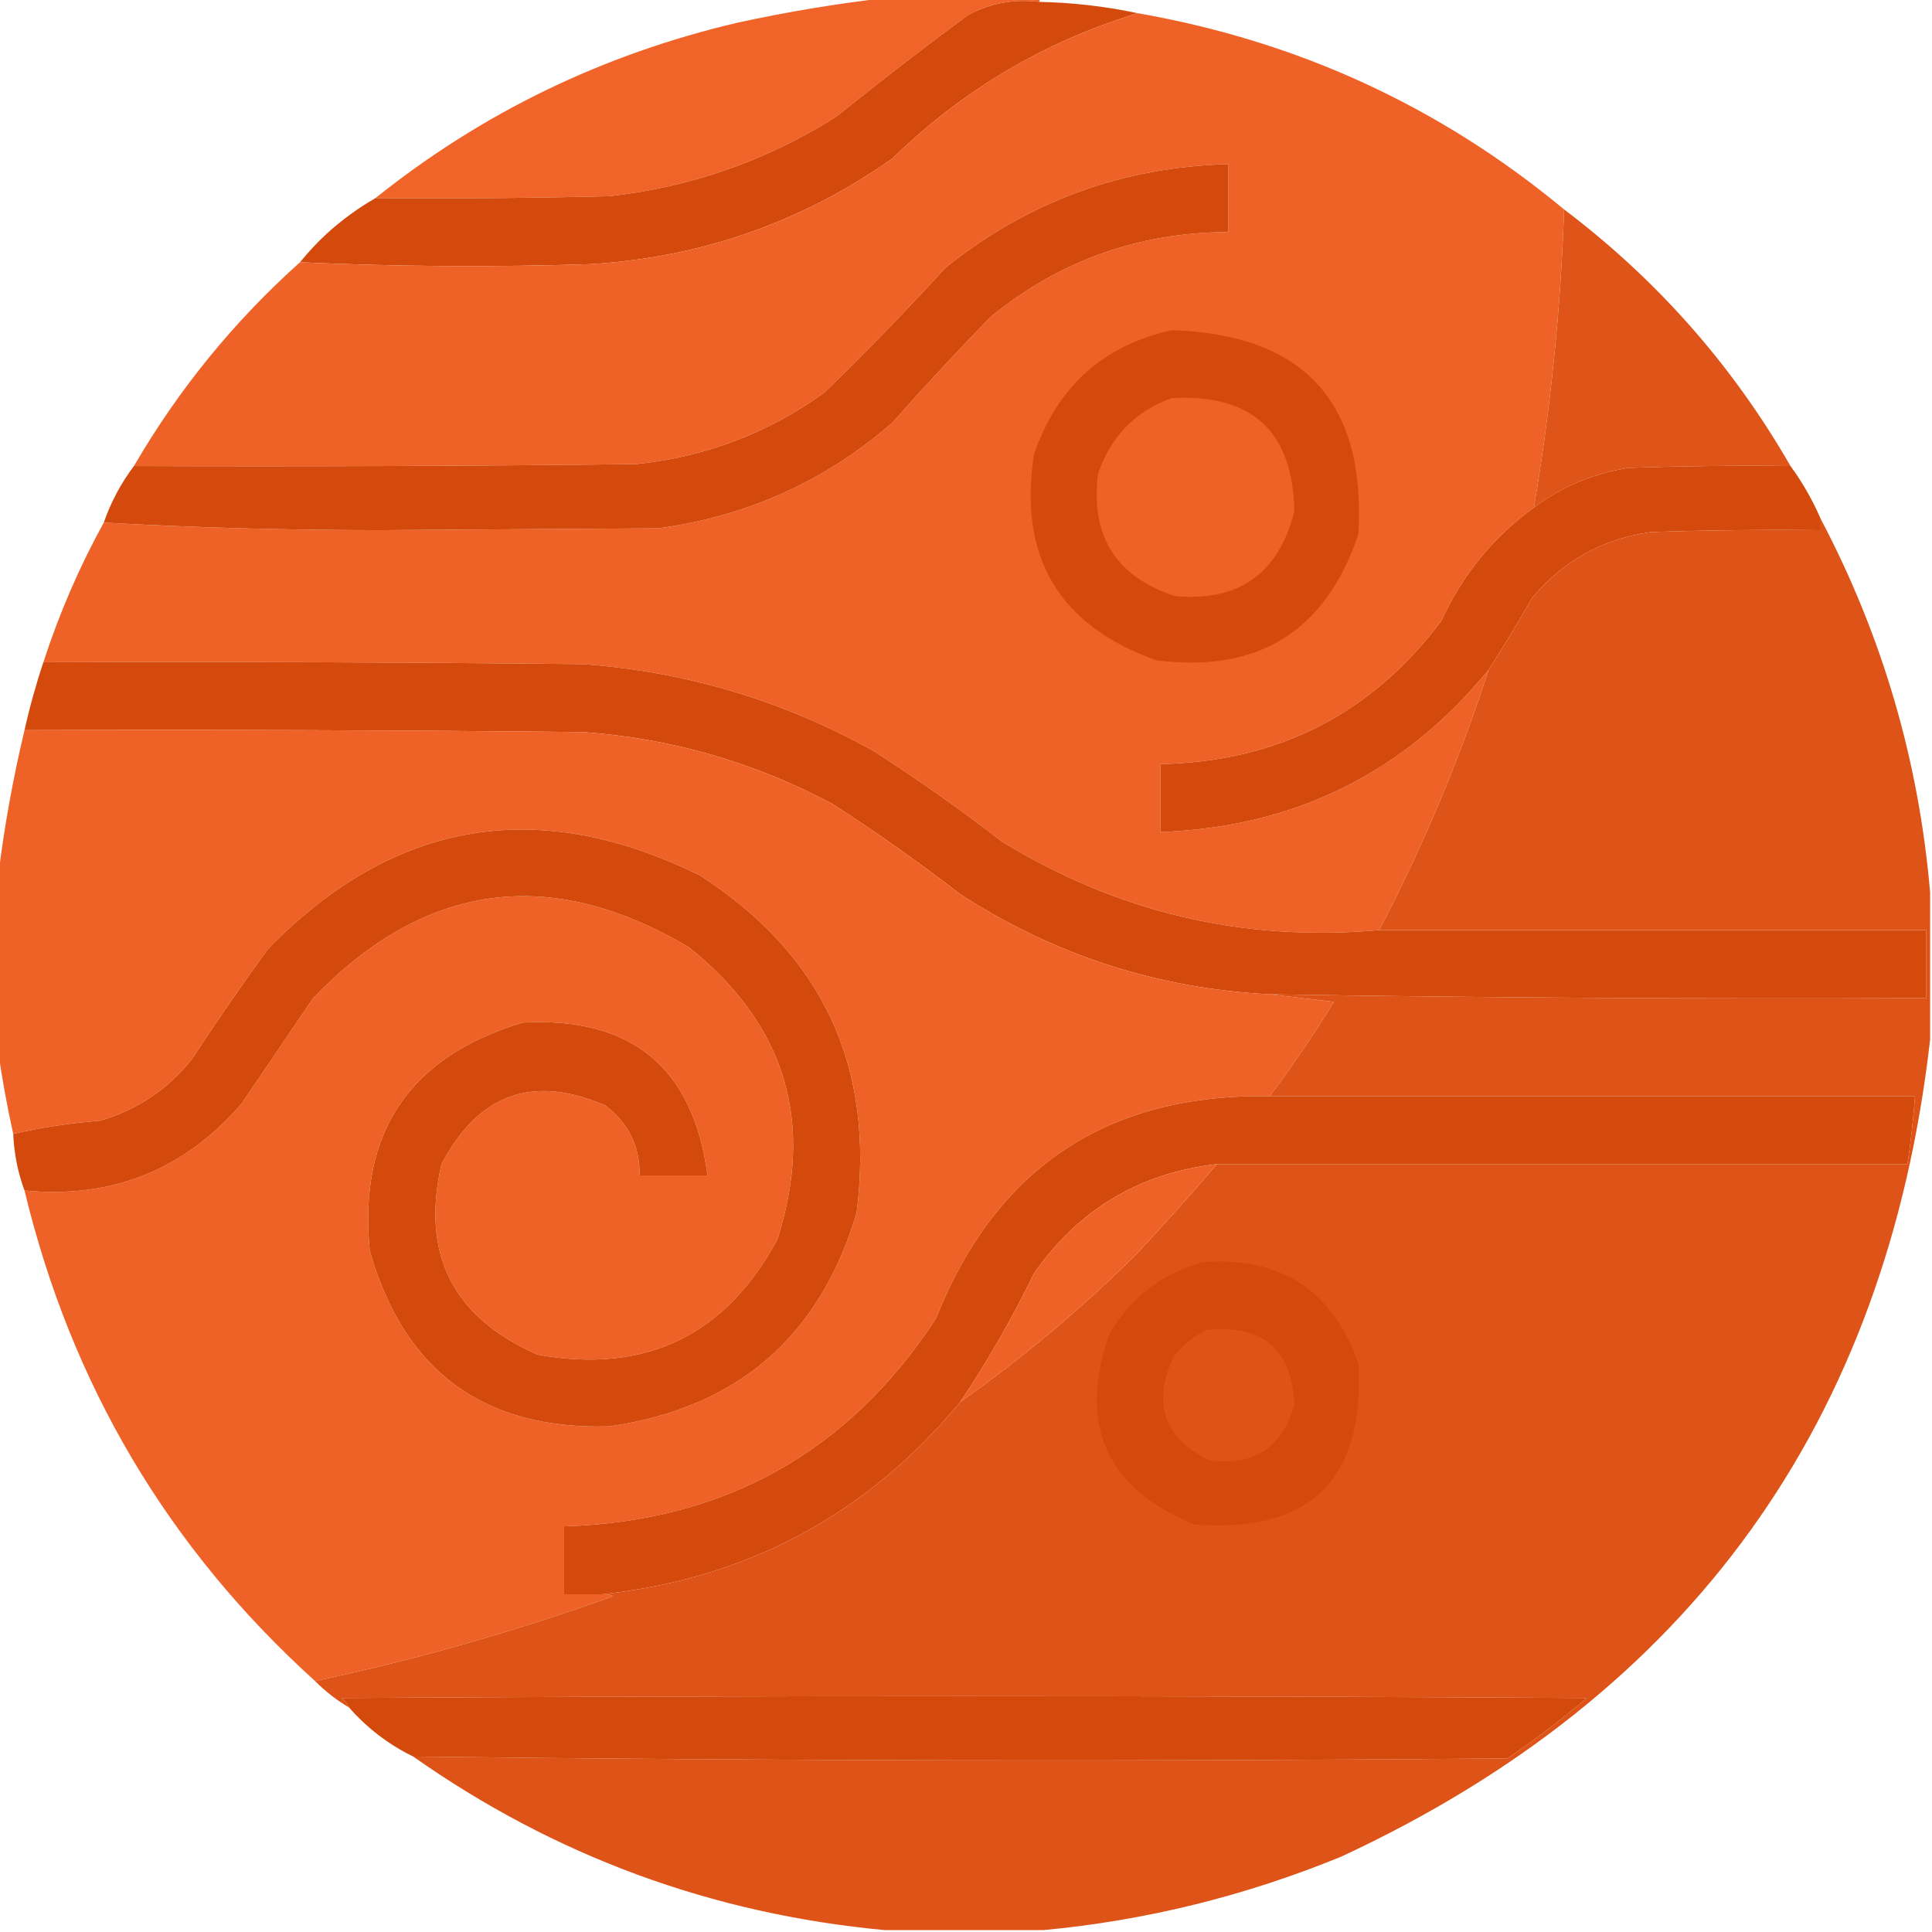 <?xml version="1.0" encoding="UTF-8"?>
<!DOCTYPE svg PUBLIC "-//W3C//DTD SVG 1.1//EN" "http://www.w3.org/Graphics/SVG/1.1/DTD/svg11.dtd">
<svg xmlns="http://www.w3.org/2000/svg" version="1.1" width="512px" height="512px" style="shape-rendering:geometricPrecision; text-rendering:geometricPrecision; image-rendering:optimizeQuality; fill-rule:evenodd; clip-rule:evenodd" xmlns:xlink="http://www.w3.org/1999/xlink">
<g><path style="opacity:0.988" fill="#ef6227" d="M 234.5,-0.5 C 248.167,-0.5 261.833,-0.5 275.5,-0.5C 275.5,-0.167 275.5,0.167 275.5,0.5C 268.745,-0.332 262.411,0.835 256.5,4C 244.653,12.758 232.986,21.758 221.5,31C 203.158,42.559 183.158,49.559 161.5,52C 140.836,52.5 120.169,52.667 99.5,52.5C 127.797,29.855 159.797,14.355 195.5,6C 208.536,3.161 221.536,0.994 234.5,-0.5 Z"/></g>
<g><path style="opacity:1" fill="#d44a0c" d="M 275.5,0.5 C 284.277,0.681 292.944,1.681 301.5,3.5C 276.768,11.046 255.101,23.879 236.5,42C 212.533,58.879 185.867,68.212 156.5,70C 130.663,70.83 104.997,70.663 79.5,69.5C 81.628,66.87 83.961,64.37 86.5,62C 90.538,58.326 94.871,55.159 99.5,52.5C 120.169,52.667 140.836,52.5 161.5,52C 183.158,49.559 203.158,42.559 221.5,31C 232.986,21.758 244.653,12.758 256.5,4C 262.411,0.835 268.745,-0.332 275.5,0.5 Z"/></g>
<g><path style="opacity:0.999" fill="#ef6227" d="M 301.5,3.5 C 343.972,10.91 381.639,28.244 414.5,55.5C 413.609,81.867 410.942,108.2 406.5,134.5C 395.742,142.33 387.575,152.33 382,164.5C 363.489,189.174 338.655,201.841 307.5,202.5C 307.5,208.5 307.5,214.5 307.5,220.5C 343.128,219.185 372.128,204.852 394.5,177.5C 386.776,201.285 377.11,224.285 365.5,246.5C 329.519,249.671 296.186,241.837 265.5,223C 254.517,214.508 243.184,206.508 231.5,199C 207.51,185.67 181.843,178.003 154.5,176C 106.834,175.5 59.168,175.333 11.5,175.5C 15.683,162.6 21.016,150.267 27.5,138.5C 51.657,139.833 76.157,140.5 101,140.5C 125.5,140.333 150,140.167 174.5,140C 198.057,136.825 218.724,127.491 236.5,112C 244.934,102.476 253.601,93.143 262.5,84C 280.774,69.074 301.774,61.574 325.5,61.5C 325.5,55.5 325.5,49.5 325.5,43.5C 297.334,44.259 272.334,53.425 250.5,71C 240.142,82.357 229.475,93.357 218.5,104C 203.589,114.782 186.923,121.115 168.5,123C 124.168,123.5 79.835,123.667 35.5,123.5C 47.326,103.179 61.993,85.179 79.5,69.5C 104.997,70.663 130.663,70.83 156.5,70C 185.867,68.212 212.533,58.879 236.5,42C 255.101,23.879 276.768,11.046 301.5,3.5 Z"/></g>
<g><path style="opacity:1" fill="#d44a0c" d="M 27.5,138.5 C 29.407,133.016 32.073,128.016 35.5,123.5C 79.835,123.667 124.168,123.5 168.5,123C 186.923,121.115 203.589,114.782 218.5,104C 229.475,93.357 240.142,82.357 250.5,71C 272.334,53.425 297.334,44.259 325.5,43.5C 325.5,49.5 325.5,55.5 325.5,61.5C 301.774,61.574 280.774,69.074 262.5,84C 253.601,93.143 244.934,102.476 236.5,112C 218.724,127.491 198.057,136.825 174.5,140C 150,140.167 125.5,140.333 101,140.5C 76.157,140.5 51.657,139.833 27.5,138.5 Z"/></g>
<g><path style="opacity:0.998" fill="#de5419" d="M 414.5,55.5 C 439.133,74.13 459.133,96.796 474.5,123.5C 460.163,123.333 445.829,123.5 431.5,124C 422.242,125.47 413.909,128.97 406.5,134.5C 410.942,108.2 413.609,81.867 414.5,55.5 Z"/></g>
<g><path style="opacity:1" fill="#d44a0c" d="M 310.5,87.5 C 345.534,88.591 362.034,106.591 360,141.5C 351.397,167.226 333.564,178.392 306.5,175C 280.671,165.85 269.838,147.684 274,120.5C 280.094,102.563 292.261,91.563 310.5,87.5 Z"/></g>
<g><path style="opacity:1" fill="#ef6227" d="M 310.5,105.5 C 331.824,104.328 342.657,114.328 343,135.5C 338.894,151.939 328.394,159.439 311.5,158C 295.736,152.886 288.903,142.053 291,125.5C 294.351,115.65 300.851,108.983 310.5,105.5 Z"/></g>
<g><path style="opacity:1" fill="#d44a0c" d="M 474.5,123.5 C 477.669,127.833 480.336,132.5 482.5,137.5C 482.5,138.5 482.5,139.5 482.5,140.5C 467.496,140.333 452.496,140.5 437.5,141C 424.745,142.794 414.245,148.627 406,158.5C 402.311,164.999 398.478,171.333 394.5,177.5C 372.128,204.852 343.128,219.185 307.5,220.5C 307.5,214.5 307.5,208.5 307.5,202.5C 338.655,201.841 363.489,189.174 382,164.5C 387.575,152.33 395.742,142.33 406.5,134.5C 413.909,128.97 422.242,125.47 431.5,124C 445.829,123.5 460.163,123.333 474.5,123.5 Z"/></g>
<g><path style="opacity:1" fill="#d44a0c" d="M 11.5,175.5 C 59.168,175.333 106.834,175.5 154.5,176C 181.843,178.003 207.51,185.67 231.5,199C 243.184,206.508 254.517,214.508 265.5,223C 296.186,241.837 329.519,249.671 365.5,246.5C 413.833,246.5 462.167,246.5 510.5,246.5C 510.5,252.5 510.5,258.5 510.5,264.5C 452.493,264.756 394.493,264.423 336.5,263.5C 306.782,261.983 279.449,253.149 254.5,237C 243.517,228.508 232.184,220.508 220.5,213C 199.854,202.005 177.854,195.671 154.5,194C 105.168,193.5 55.834,193.333 6.5,193.5C 7.855,187.411 9.522,181.411 11.5,175.5 Z"/></g>
<g><path style="opacity:0.999" fill="#ef6227" d="M 6.5,193.5 C 55.834,193.333 105.168,193.5 154.5,194C 177.854,195.671 199.854,202.005 220.5,213C 232.184,220.508 243.517,228.508 254.5,237C 279.449,253.149 306.782,261.983 336.5,263.5C 342.014,264.167 347.681,264.833 353.5,265.5C 348.199,274.125 342.532,282.458 336.5,290.5C 293.401,289.798 263.901,309.464 248,349.5C 224.779,384.864 191.946,403.198 149.5,404.5C 149.5,410.5 149.5,416.5 149.5,422.5C 152.833,422.5 156.167,422.5 159.5,422.5C 160.552,422.351 161.552,422.517 162.5,423C 136.432,432.36 110.099,439.86 83.5,445.5C 44.516,410.22 18.849,366.887 6.5,315.5C 29.66,317.726 48.827,310.06 64,292.5C 70.333,283.167 76.667,273.833 83,264.5C 112.597,233.762 145.763,229.262 182.5,251C 208.151,271.46 215.984,297.293 206,328.5C 192.227,353.983 171.061,364.15 142.5,359C 120.012,349.189 111.512,332.356 117,308.5C 126.812,289.833 141.312,284.666 160.5,293C 166.599,297.697 169.599,303.863 169.5,311.5C 175.5,311.5 181.5,311.5 187.5,311.5C 183.748,282.923 167.414,269.423 138.5,271C 108.392,280.048 94.892,300.215 98,331.5C 107.109,363.471 128.275,378.971 161.5,378C 195.365,373.137 217.198,354.303 227,321.5C 231.913,282.833 218.079,252.999 185.5,232C 142.499,210.815 104.333,217.315 71,251.5C 64.087,260.993 57.42,270.659 51,280.5C 44.578,288.625 36.412,294.125 26.5,297C 18.474,297.642 10.807,298.808 3.5,300.5C 1.888,293.211 0.554,285.878 -0.5,278.5C -0.5,263.167 -0.5,247.833 -0.5,232.5C 1.059,219.488 3.392,206.488 6.5,193.5 Z"/></g>
<g><path style="opacity:1" fill="#d44a0c" d="M 6.5,315.5 C 4.739,310.769 3.739,305.769 3.5,300.5C 10.807,298.808 18.474,297.642 26.5,297C 36.412,294.125 44.578,288.625 51,280.5C 57.42,270.659 64.087,260.993 71,251.5C 104.333,217.315 142.499,210.815 185.5,232C 218.079,252.999 231.913,282.833 227,321.5C 217.198,354.303 195.365,373.137 161.5,378C 128.275,378.971 107.109,363.471 98,331.5C 94.892,300.215 108.392,280.048 138.5,271C 167.414,269.423 183.748,282.923 187.5,311.5C 181.5,311.5 175.5,311.5 169.5,311.5C 169.599,303.863 166.599,297.697 160.5,293C 141.312,284.666 126.812,289.833 117,308.5C 111.512,332.356 120.012,349.189 142.5,359C 171.061,364.15 192.227,353.983 206,328.5C 215.984,297.293 208.151,271.46 182.5,251C 145.763,229.262 112.597,233.762 83,264.5C 76.667,273.833 70.333,283.167 64,292.5C 48.827,310.06 29.66,317.726 6.5,315.5 Z"/></g>
<g><path style="opacity:1" fill="#d44a0c" d="M 336.5,290.5 C 393.5,290.5 450.5,290.5 507.5,290.5C 507.051,296.526 506.385,302.526 505.5,308.5C 444.5,308.5 383.5,308.5 322.5,308.5C 301.956,310.883 285.79,320.55 274,337.5C 268.247,349.35 261.747,360.683 254.5,371.5C 229.769,401.366 198.103,418.366 159.5,422.5C 156.167,422.5 152.833,422.5 149.5,422.5C 149.5,416.5 149.5,410.5 149.5,404.5C 191.946,403.198 224.779,384.864 248,349.5C 263.901,309.464 293.401,289.798 336.5,290.5 Z"/></g>
<g><path style="opacity:0.999" fill="#dd5318" d="M 482.5,137.5 C 498.847,168.559 508.514,201.559 511.5,236.5C 511.5,249.5 511.5,262.5 511.5,275.5C 499.947,376.876 447.947,449.043 355.5,492C 330.012,502.456 303.678,508.956 276.5,511.5C 262.5,511.5 248.5,511.5 234.5,511.5C 188.695,507.234 147.029,491.9 109.5,465.5C 206.126,466.662 302.793,466.828 399.5,466C 406.784,461.05 413.784,455.717 420.5,450C 310.5,449.333 200.5,449.333 90.5,450C 91.38,450.708 92.047,451.542 92.5,452.5C 89.233,450.573 86.233,448.239 83.5,445.5C 110.099,439.86 136.432,432.36 162.5,423C 161.552,422.517 160.552,422.351 159.5,422.5C 198.103,418.366 229.769,401.366 254.5,371.5C 270.985,359.863 286.485,346.863 301,332.5C 308.374,324.629 315.541,316.629 322.5,308.5C 383.5,308.5 444.5,308.5 505.5,308.5C 506.385,302.526 507.051,296.526 507.5,290.5C 450.5,290.5 393.5,290.5 336.5,290.5C 342.532,282.458 348.199,274.125 353.5,265.5C 347.681,264.833 342.014,264.167 336.5,263.5C 394.493,264.423 452.493,264.756 510.5,264.5C 510.5,258.5 510.5,252.5 510.5,246.5C 462.167,246.5 413.833,246.5 365.5,246.5C 377.11,224.285 386.776,201.285 394.5,177.5C 398.478,171.333 402.311,164.999 406,158.5C 414.245,148.627 424.745,142.794 437.5,141C 452.496,140.5 467.496,140.333 482.5,140.5C 482.5,139.5 482.5,138.5 482.5,137.5 Z"/></g>
<g><path style="opacity:1" fill="#ef6227" d="M 322.5,308.5 C 315.541,316.629 308.374,324.629 301,332.5C 286.485,346.863 270.985,359.863 254.5,371.5C 261.747,360.683 268.247,349.35 274,337.5C 285.79,320.55 301.956,310.883 322.5,308.5 Z"/></g>
<g><path style="opacity:1" fill="#d44a0c" d="M 318.5,334.5 C 339.371,332.898 353.205,341.898 360,361.5C 361.666,392.167 347.166,406.334 316.5,404C 293.117,394.391 285.617,377.558 294,353.5C 299.712,343.906 307.879,337.573 318.5,334.5 Z"/></g>
<g><path style="opacity:1" fill="#dd5318" d="M 319.5,352.5 C 334.664,350.844 342.497,357.51 343,372.5C 339.729,383.754 332.229,388.588 320.5,387C 308.413,381.078 305.247,371.911 311,359.5C 313.441,356.546 316.275,354.213 319.5,352.5 Z"/></g>
<g><path style="opacity:1" fill="#d44a0c" d="M 109.5,465.5 C 102.974,462.31 97.308,457.976 92.5,452.5C 92.047,451.542 91.38,450.708 90.5,450C 200.5,449.333 310.5,449.333 420.5,450C 413.784,455.717 406.784,461.05 399.5,466C 302.793,466.828 206.126,466.662 109.5,465.5 Z"/></g>
</svg>
